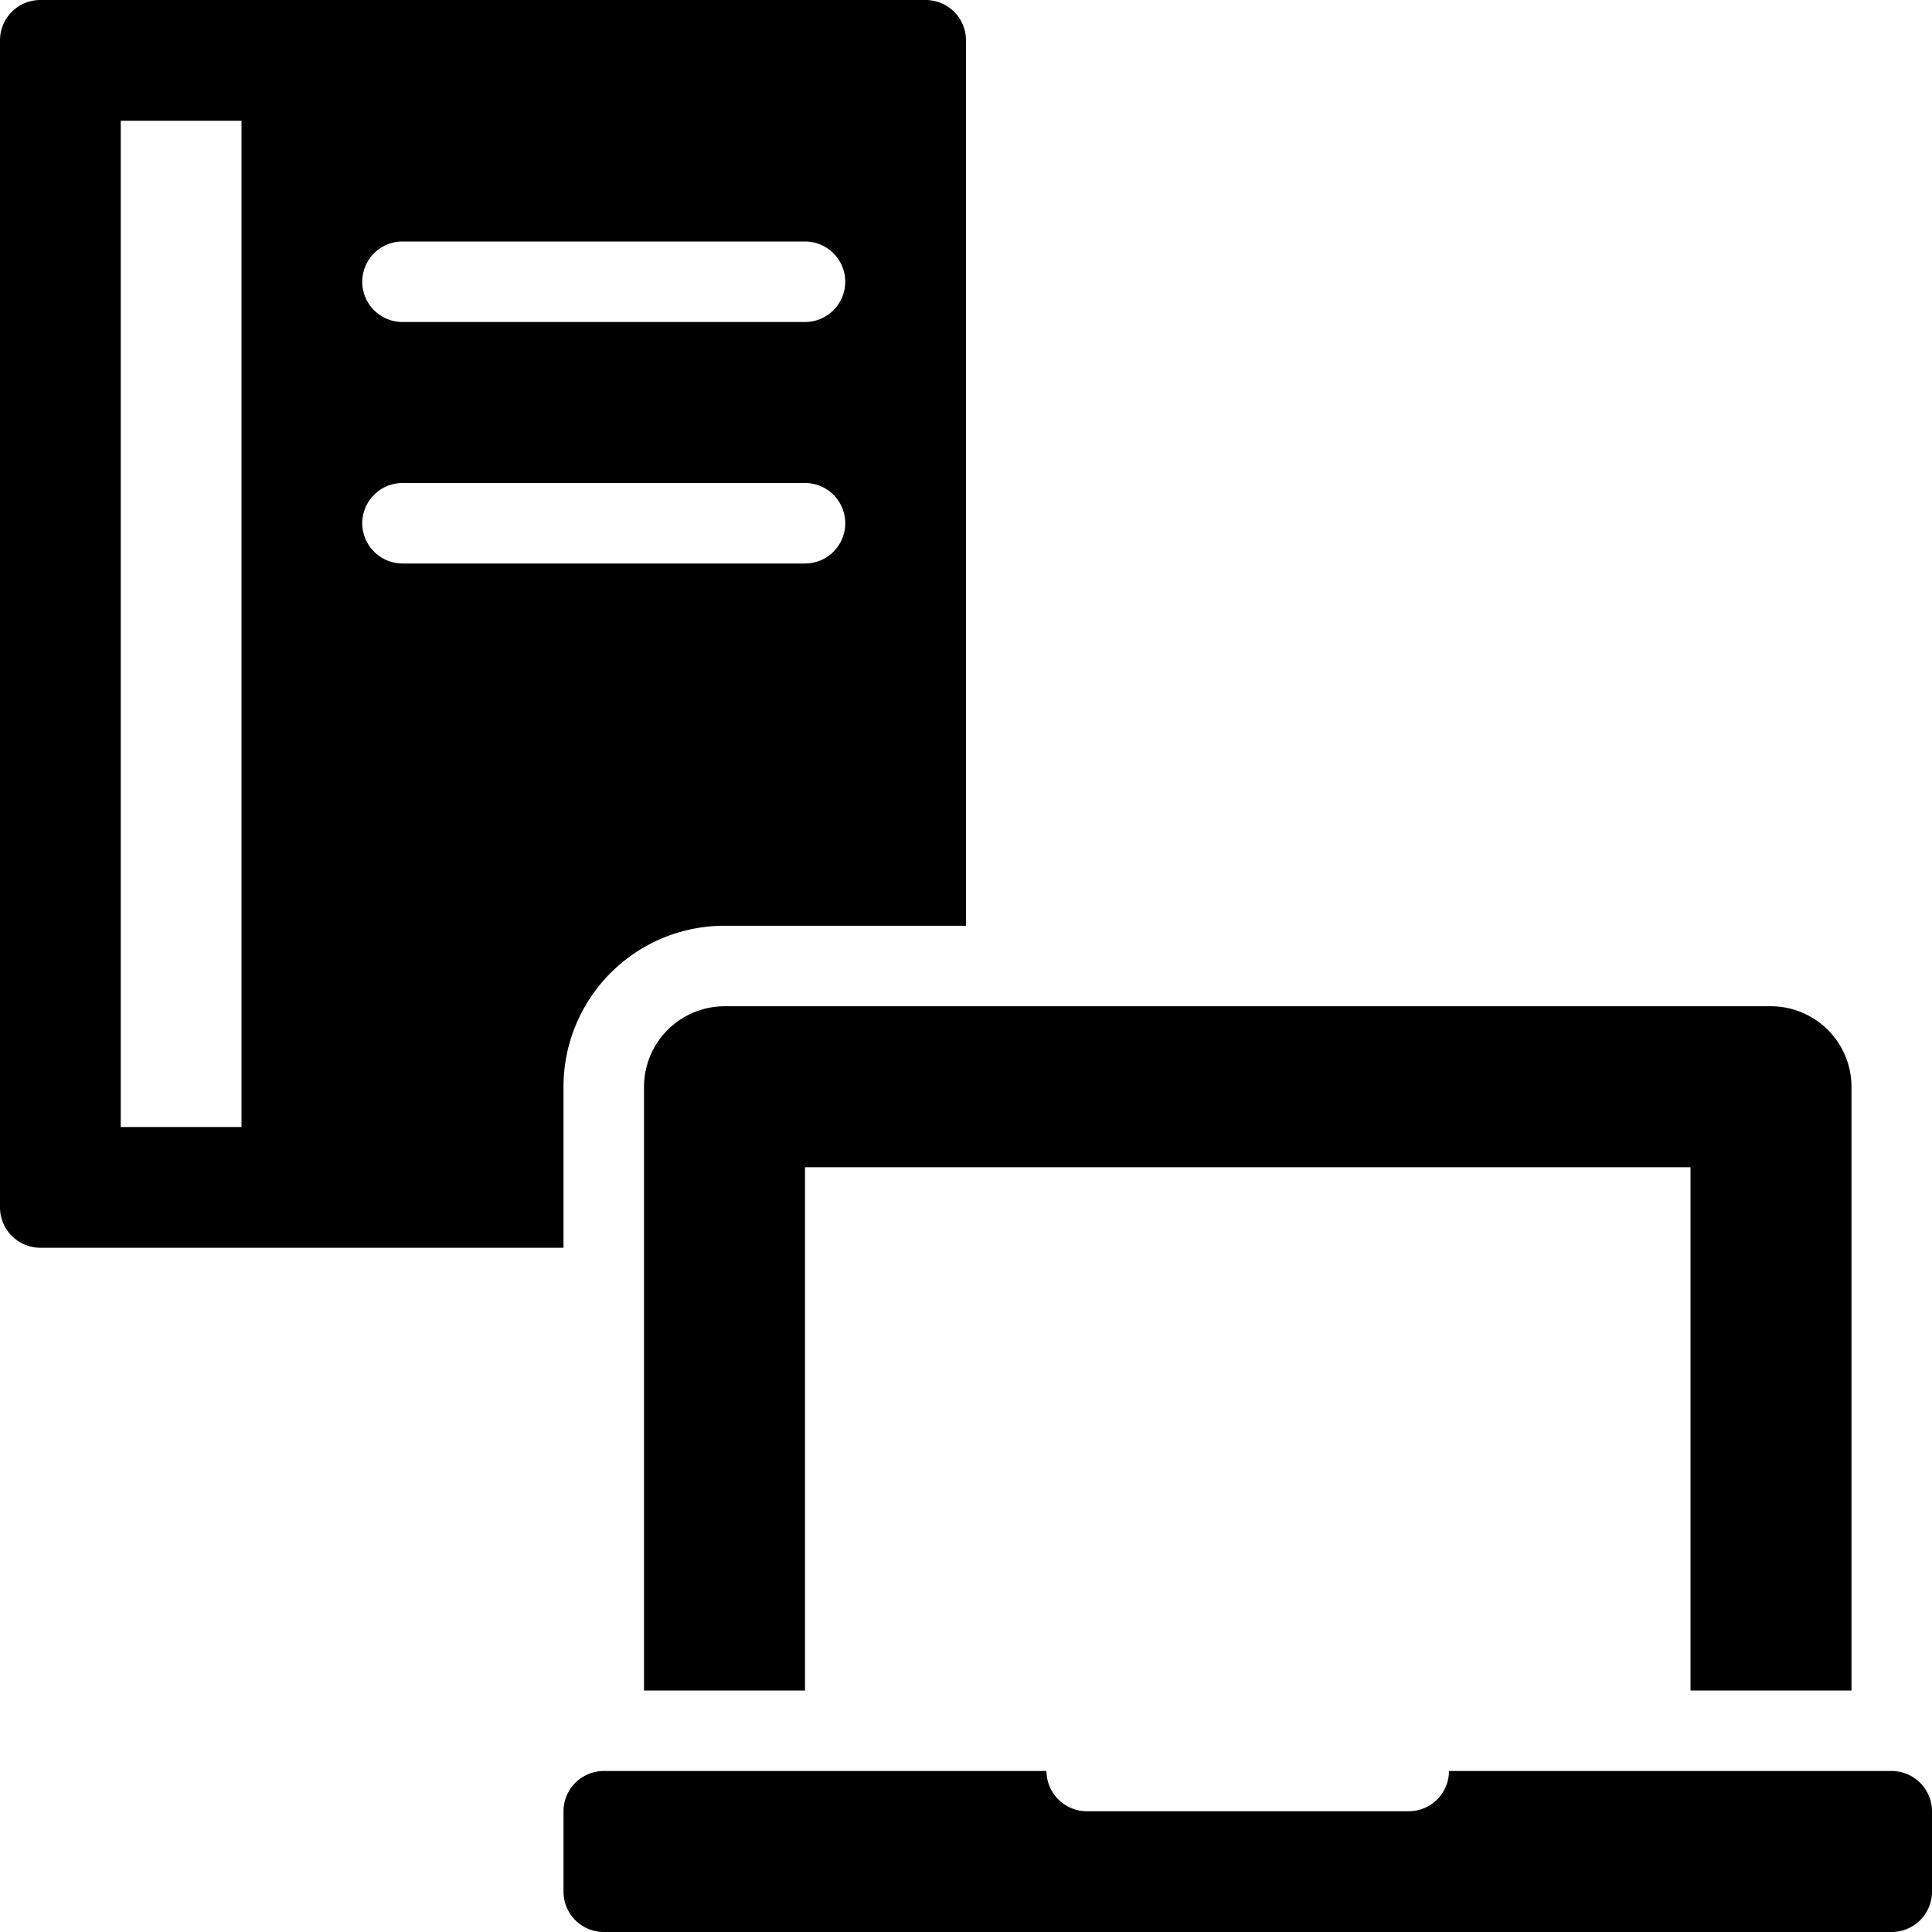 <?xml version="1.0" encoding="UTF-8"?>
<svg xmlns="http://www.w3.org/2000/svg" id="icon-learning" viewBox="0 0 48 48"><g  data-name="Layer 2"><path d="M14 27a3.999 3.999 0 0 1 4-4h6V1a1.003 1.003 0 0 0-1-1H1a1.003 1.003 0 0 0-1 1v29a1.003 1.003 0 0 0 1 1h13zM10 6h10a1 1 0 0 1 0 2H10a1 1 0 0 1 0-2zM6 28H3V3h3zm3-15a1.003 1.003 0 0 1 1-1h10a1 1 0 0 1 0 2H10a1.003 1.003 0 0 1-1-1z" /><path d="M18 25a2.006 2.006 0 0 0-2 2v15h4V29h22v13h4V27a2.006 2.006 0 0 0-2-2H18zM47 44H36a1.003 1.003 0 0 1-1 1h-8a1.003 1.003 0 0 1-1-1H15a1.003 1.003 0 0 0-1 1v2a1.003 1.003 0 0 0 1 1h32a1.003 1.003 0 0 0 1-1v-2a1.003 1.003 0 0 0-1-1z" /></g></svg>
